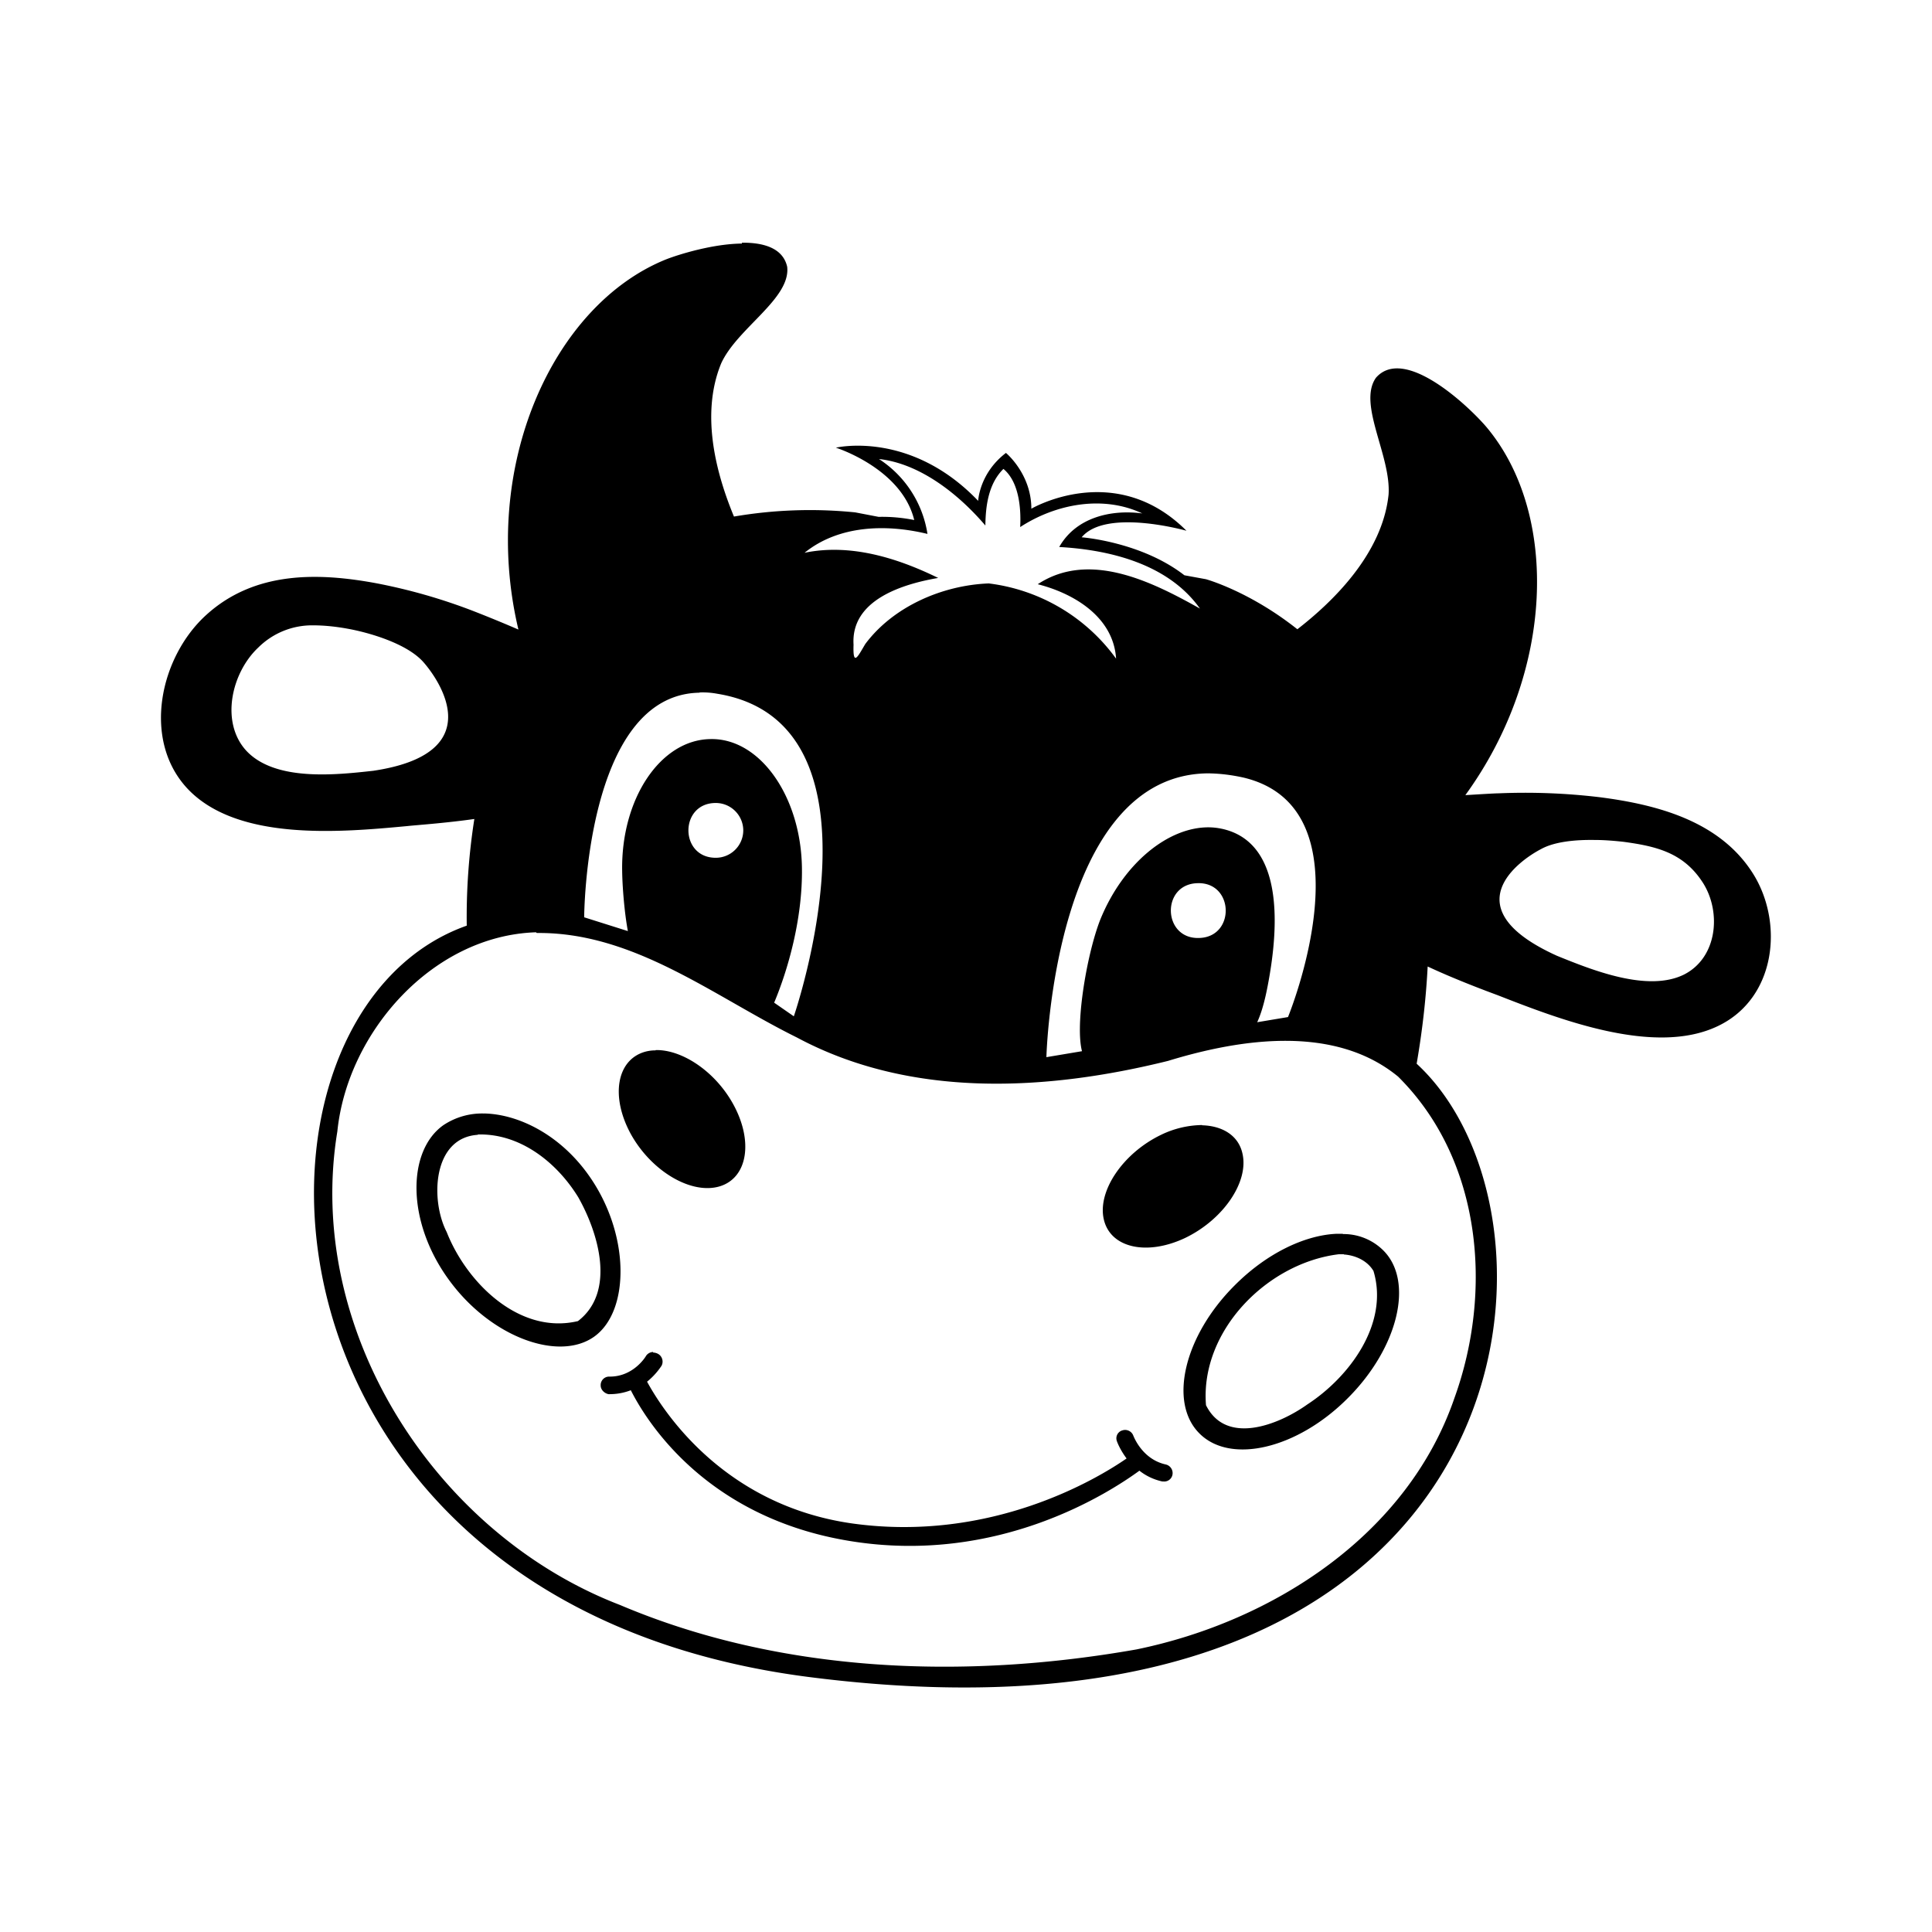 <svg xmlns="http://www.w3.org/2000/svg" width="100%" height="100%" viewBox="-3.2 -3.2 38.4 38.4"><path d="M11.547 1.641c-.568.005-1.234.208-1.505.313-2.255.906-3.708 4.12-2.938 7.359a26.637 26.637 0 00-.901-.37 11.194 11.194 0 00-1.932-.552c-1.13-.208-2.401-.25-3.37.63-.927.839-1.286 2.495-.365 3.464 1 1.047 3.068.854 4.359.734.135-.016.745-.057 1.333-.141a12.587 12.587 0 00-.151 2.12c-4.974 1.76-4.573 13.464 6.786 14.932 14.396 1.854 15.464-9.083 12.094-12.188.12-.693.188-1.333.219-1.932.578.271 1.245.516 1.385.568 1.203.469 3.12 1.224 4.385.615 1.167-.557 1.312-2.078.682-3.052-.661-1.026-1.896-1.349-3.026-1.495a12.477 12.477 0 00-2.016-.078c-.068 0-.333.016-.661.036 1.771-2.438 1.865-5.583.427-7.307-.333-.396-1.63-1.641-2.203-.99-.37.521.302 1.547.25 2.323-.125 1.198-1.141 2.156-1.813 2.677-.958-.76-1.818-.995-1.818-.995l-.427-.078c-.859-.667-2.042-.755-2.042-.755.484-.583 2.083-.13 2.083-.13-1.417-1.417-3.083-.438-3.083-.438 0-.693-.505-1.109-.505-1.109-.531.406-.552.953-.552.953-1.349-1.411-2.828-1.057-2.828-1.057s1.307.411 1.557 1.438a3.234 3.234 0 00-.708-.063l-.464-.089a8.937 8.937 0 00-2.411.083c-.328-.792-.682-2-.255-3.042.318-.703 1.385-1.286 1.313-1.922-.083-.37-.464-.484-.901-.479zm2.708 4.281c.813.083 1.583.682 2.13 1.323.005-.396.063-.833.359-1.125.302.25.354.76.333 1.156.703-.458 1.641-.641 2.427-.271-.62-.083-1.318.078-1.651.667 1.021.057 2.172.344 2.797 1.224-.922-.516-2.188-1.167-3.224-.484.719.182 1.505.651 1.557 1.479a3.68 3.68 0 00-2.531-1.495c-.922.036-1.896.458-2.453 1.203-.141.234-.25.474-.234.016-.057-.896.984-1.208 1.682-1.328-.818-.401-1.75-.688-2.656-.5.682-.552 1.63-.573 2.443-.375a2.166 2.166 0 00-.974-1.495zM3.016 9.229c.234 0 .469.026.698.068.38.068 1.167.281 1.505.667.333.38 1.302 1.813-1 2.156-.75.083-1.948.214-2.521-.396-.521-.563-.302-1.547.234-2.052a1.517 1.517 0 011.083-.443zm7.692 1.334a1.58 1.58 0 01.349.026c3.536.573 1.521 6.411 1.521 6.411l-.391-.271c.271-.646.568-1.667.552-2.682-.021-1.422-.839-2.583-1.823-2.557-.99.016-1.776 1.188-1.75 2.625.005.375.063 1.047.161 1.401-.005-.021-.005-.177-.01-.198l-.906-.286s.016-4.427 2.292-4.464zm10.146 1.609c.208.005.427.031.661.083 2.589.615.885 4.76.885 4.76l-.807.135v.005c-.875.135-1.854.281-2.844.464-.031-.036.026.042 0 0l-1.151.193s.141-5.667 3.255-5.641zm-2.109 5.536l2.948-.422c.156-.224.245-.589.302-.885.271-1.401.208-2.708-.708-3.068a1.32 1.32 0 00-.443-.089c-.823-.016-1.724.719-2.177 1.839-.271.693-.521 2.177-.344 2.667.068.188.682.161.557.021zm-7.719-4.948c.302 0 .547.245.547.547a.546.546 0 01-.547.542c-.724 0-.724-1.089 0-1.089zm17.469.735c.219 0 .427.021.568.036.656.089 1.203.214 1.589.823.365.583.281 1.484-.385 1.818-.724.354-1.828-.094-2.521-.375-2.094-.948-.75-1.896-.318-2.12.271-.151.693-.188 1.063-.182zm-7.896.859c.729-.026.76 1.068.036 1.089-.729.026-.76-1.068-.036-1.089zm-13.13.99c1.932-.021 3.516 1.26 5.172 2.078 2.266 1.214 4.958 1.063 7.375.464 1.464-.448 3.318-.719 4.573.313 1.677 1.667 1.88 4.281 1.12 6.385-.932 2.719-3.604 4.443-6.323 5-3.401.599-7.052.479-10.266-.885-3.667-1.411-6.266-5.453-5.615-9.411.198-1.958 1.88-3.891 3.948-3.958zm2.359 2.333a.763.763 0 00-.219.031c-.557.167-.677.896-.266 1.641.411.734 1.198 1.198 1.76 1.031.557-.167.677-.901.266-1.641-.359-.646-1.01-1.078-1.536-1.068zm-3.401 1.255a1.384 1.384 0 00-.818.234c-.714.51-.734 1.896.099 3.052.828 1.156 2.198 1.656 2.906 1.146.714-.516.708-2.057-.12-3.214-.568-.797-1.385-1.203-2.068-1.219zm14.266.229a1.922 1.922 0 00-.813.193c-.76.365-1.271 1.12-1.141 1.682.13.568.854.729 1.615.37.76-.365 1.271-1.115 1.141-1.677-.078-.359-.396-.552-.802-.563zm-14.401.188c.844-.026 1.573.552 2 1.245.401.708.755 1.88-.005 2.464-1.167.276-2.214-.766-2.609-1.771-.328-.635-.281-1.88.625-1.932zm17.203 1.974h-.141c-.625.031-1.375.385-2.01 1.021-1.01 1.005-1.323 2.333-.703 2.948.62.62 1.948.302 2.948-.703 1.005-1.005 1.323-2.333.698-2.943a1.12 1.12 0 00-.802-.318zm.015.411c.234.016.469.125.589.328.313 1.042-.474 2.104-1.313 2.651-.568.406-1.615.823-2.016.016-.12-1.479 1.219-2.828 2.641-3h.099zM9.781 23.672a.173.173 0 00-.141.078c-.01.021-.255.417-.729.411a.168.168 0 00-.172.177c0 .083.073.156.156.172h.021c.146 0 .286-.026.422-.078.292.578 1.469 2.536 4.375 3 2.948.474 5.161-.984 5.734-1.401.13.104.286.177.453.214h.021a.166.166 0 00.182-.13.176.176 0 00-.135-.208c-.464-.104-.63-.547-.641-.568a.174.174 0 00-.219-.109.163.163 0 00-.109.214c.005.016.063.172.193.344-.578.401-2.693 1.677-5.453 1.292-2.573-.365-3.771-2.255-4.078-2.818.182-.146.276-.302.286-.313a.177.177 0 00-.068-.24.212.212 0 00-.099-.026z"/></svg>